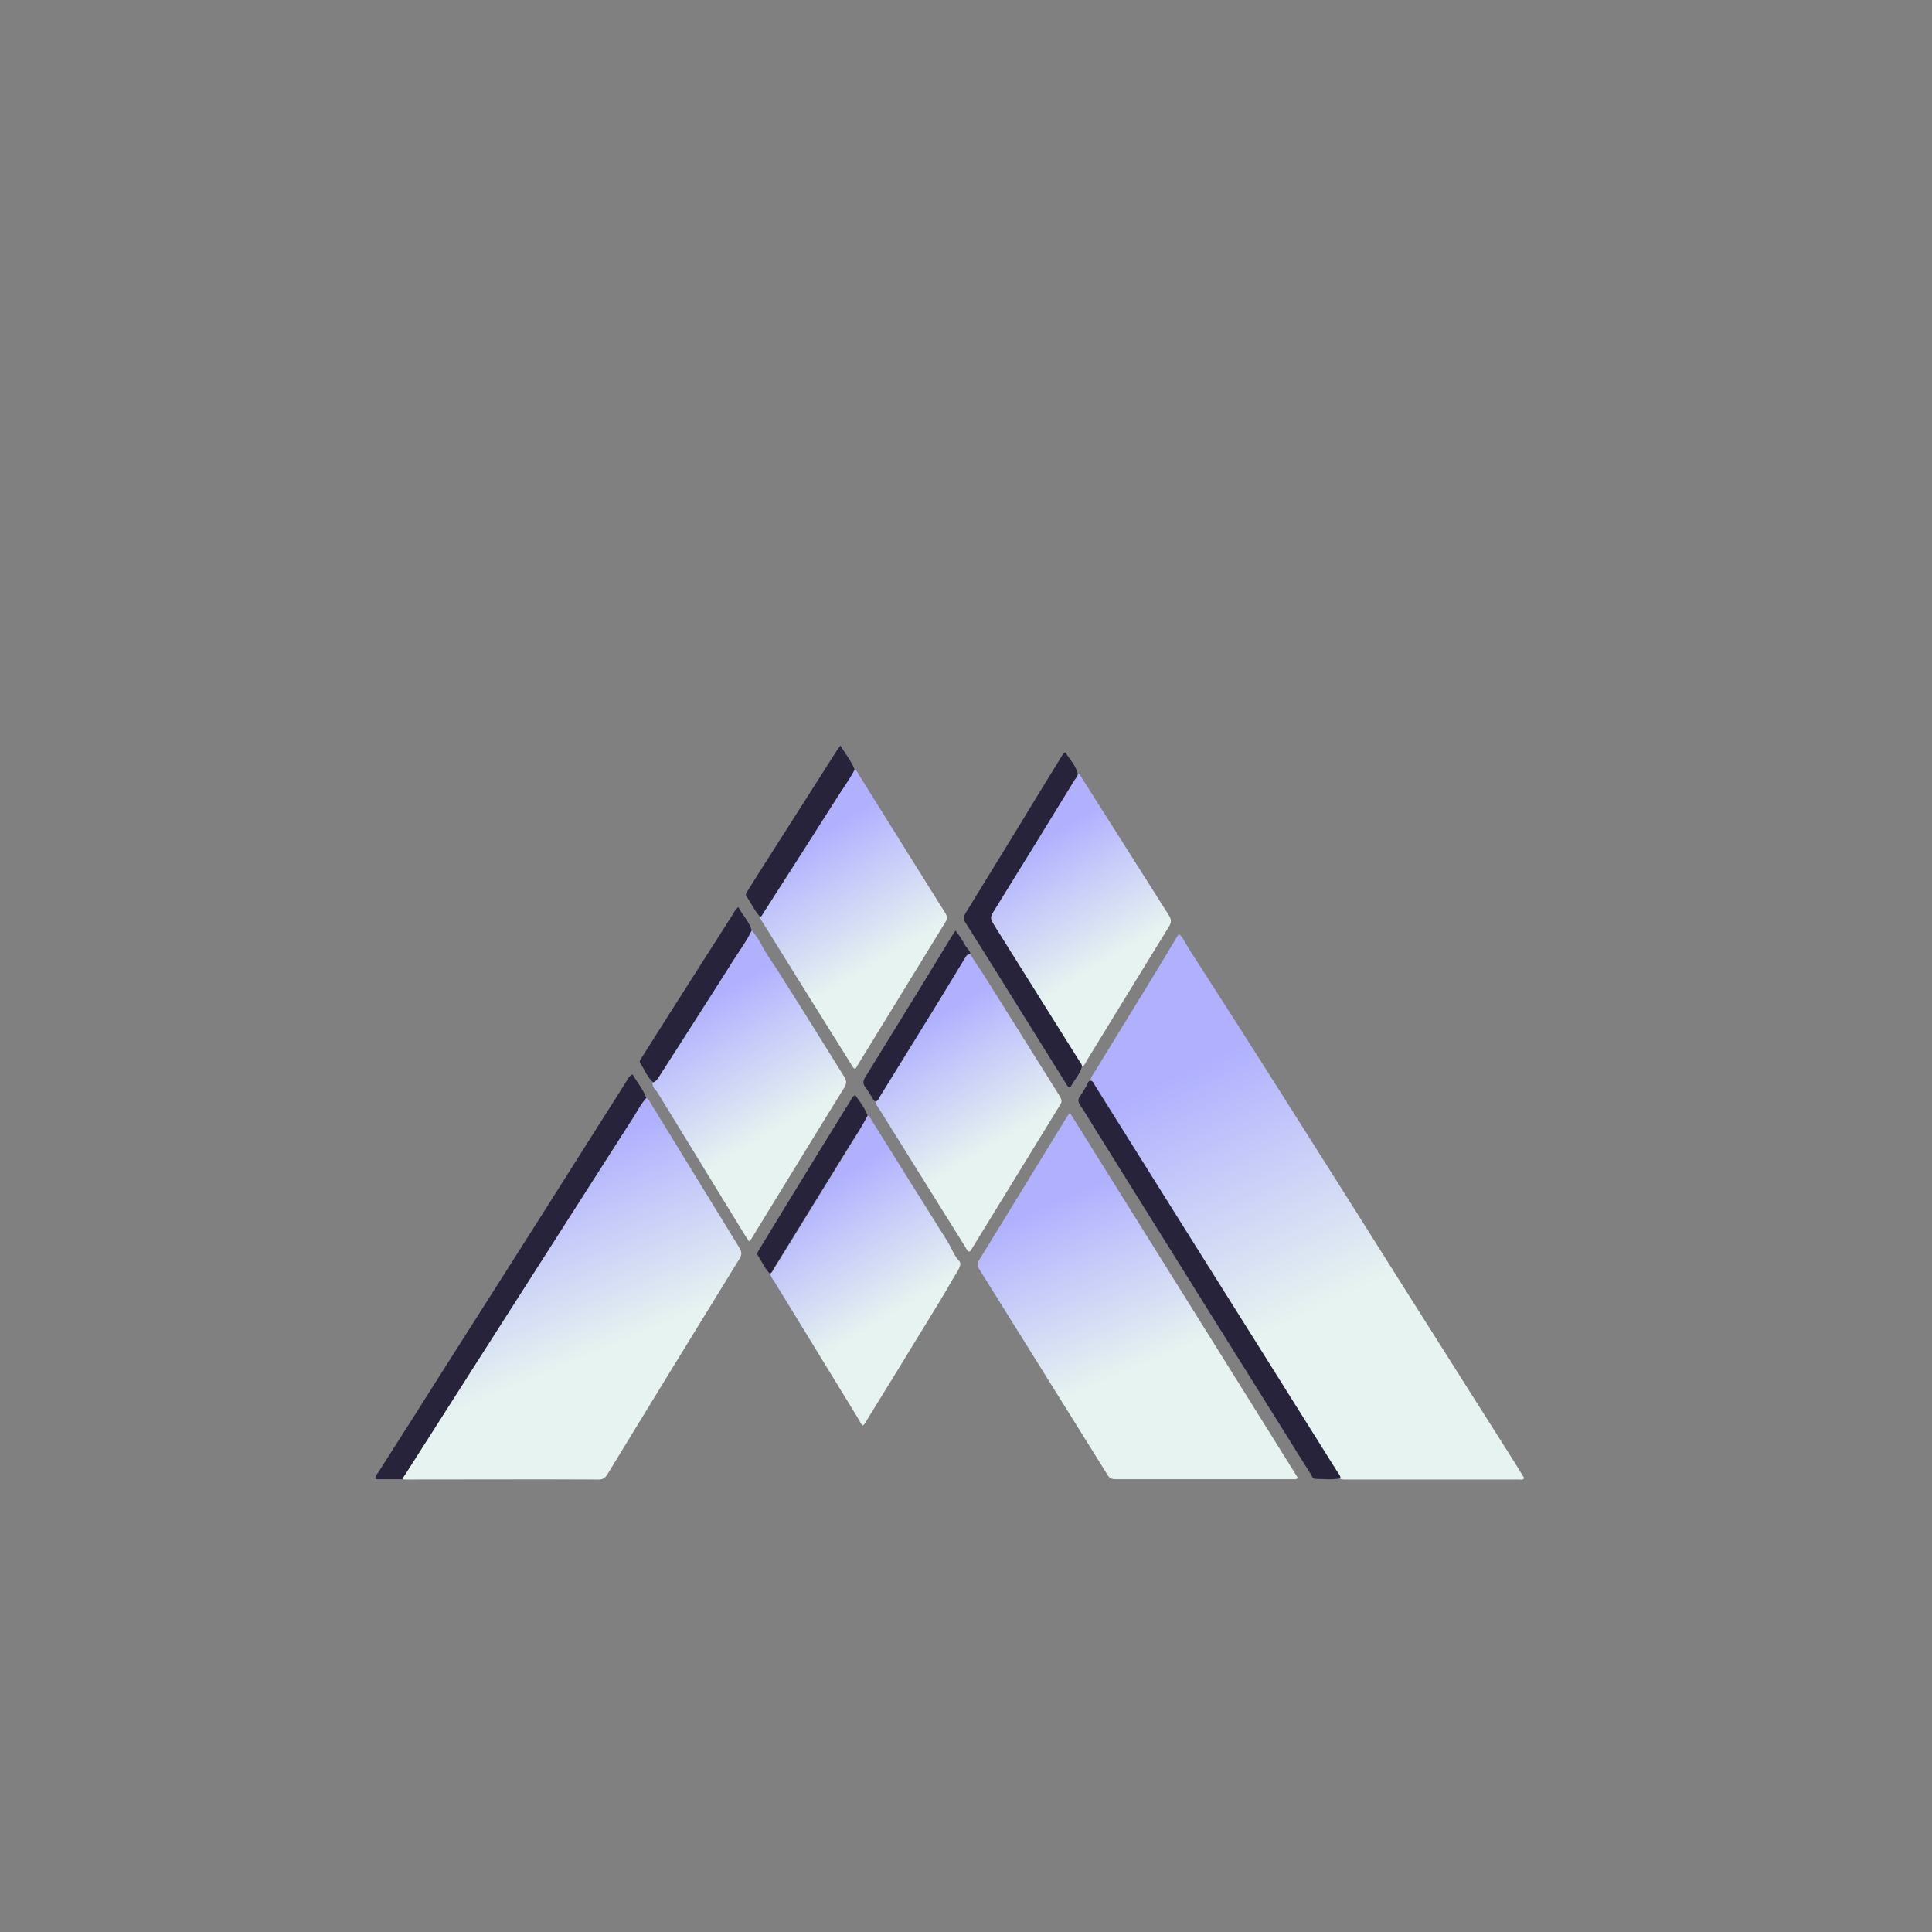 <?xml version="1.0" encoding="utf-8"?>
<!-- Generator: Adobe Illustrator 27.3.1, SVG Export Plug-In . SVG Version: 6.00 Build 0)  -->
<svg version="1.1" id="Layer_1" xmlns="http://www.w3.org/2000/svg" xmlns:xlink="http://www.w3.org/1999/xlink" x="0px" y="0px"
	 viewBox="0 0 640 640" style="enable-background:new 0 0 640 640;" xml:space="preserve">
<rect x="0" y="0" width="640" height="640" fill="#808080" stroke="none"/>
<style type="text/css">
	.st0{fill:url(#logoGradient);}
	.st1{fill:#27233a;}
</style>
<g>
	<defs>
        <linearGradient id="logoGradient" x1="0%" y1="0%" x2="33%" y2="88%" x3="88%" y3="33%" x4="100%" y4="100%">
        <stop offset="0%" stop-color="#b0b0ff80" />
		<stop offset="33%" stop-color="#b0b0ff80" />
		<stop offset="88%" stop-color="#e7f3f080" />
        <stop offset="100%" stop-color="#e7f3f080" />
        </linearGradient>
    </defs>
	<path class="st0" d="M1509.5,247.5c-0.1-1.1,0.6-1.8,1.1-2.6c6.1-10,12.3-20,18.4-30c3.2-5.3,6.4-10.5,9.6-15.9
		c1,0.4,1.4,1.3,1.8,2c1.7,3,3.6,5.9,5.5,8.8c29.3,45.5,57.9,91.4,86.9,137.1c4.9,7.7,9.8,15.5,14.7,23.2c1.9,3,3.8,6,5.6,9
		c-0.5,0.8-1.1,0.5-1.6,0.5c-19.1,0-38.2,0-57.3,0c-0.7,0-1.4,0.1-2.1-0.3c0-1-0.8-1.7-1.3-2.5c-8.5-13.6-17.1-27.2-25.6-40.8
		c-18.1-28.9-36.2-57.8-54.4-86.7C1510.6,248.6,1510.5,247.8,1509.5,247.5z"/>
	<path class="st0" d="M1362.3,253.2c0.8,0.3,1.1,1.2,1.5,1.8c9.8,15.9,19.5,31.9,29.3,47.8c0.9,1.4,0.9,2.4,0,3.8
		c-14.6,23.7-29.2,47.5-43.7,71.3c-0.7,1.1-1.4,1.7-2.8,1.7c-21.3-0.1-42.7,0-64,0c-0.3,0-0.6,0-1-0.1c0-0.7,0.5-1.2,0.9-1.7
		c10.7-16.8,21.4-33.5,32.1-50.3c14.5-22.7,29-45.5,43.6-68.2C1359.5,257.3,1360.6,255.1,1362.3,253.2z"/>
	<path class="st0" d="M1502.6,258.2c25.3,40.5,50.4,80.7,75.5,120.9c-0.4,0.7-1.1,0.5-1.6,0.5c-19.6,0-39.2,0-58.7,0
		c-1.2,0-2-0.2-2.7-1.4c-14.2-22.8-28.4-45.5-42.6-68.3c-0.6-1-0.7-1.7,0-2.8c9.8-15.9,19.5-31.9,29.3-47.8
		C1502,259,1502.2,258.7,1502.6,258.2z"/>
	<path class="st0" d="M1397.3,197.7c1.5,1.7,2.7,3.6,3.7,5.6c0.9,1.7,2,3.2,3,4.8c1.3,1.9,2.6,3.9,3.8,5.9
		c6.8,10.6,13.4,21.4,20.1,32.1c0.9,1.4,0.9,2.4,0,3.8c-10.1,16.3-20.1,32.7-30.1,49c-0.4,0.6-0.6,1.3-1.4,1.8
		c-0.5-0.8-1-1.5-1.5-2.3c-9.6-15.7-19.2-31.3-28.8-47c-0.6-1-1.9-1.8-1.6-3.3c0.7-0.1,1.1-0.6,1.5-1.1c0.6-0.9,1.1-1.7,1.7-2.6
		c7.8-12.1,15.5-24.3,23.3-36.5C1393.2,204.5,1395.6,201.3,1397.3,197.7z"/>
	<path class="st0" d="M1435.7,259c0.9,0.4,1.1,1.3,1.6,2c8.3,13.3,16.6,26.6,24.9,39.8c1.3,2.1,2.1,4.6,3.9,6.5
		c0.4,0.4,0.4,1.1,0.1,1.9c-0.5,1.3-1.4,2.5-2.1,3.7c-2.8,5-5.8,9.8-8.8,14.7c-6.5,10.7-13.1,21.4-19.7,32.1c-0.4,0.7-0.7,1.4-1.4,2
		c-0.7-0.3-0.9-1-1.2-1.6c-9.5-15.5-18.9-30.9-28.4-46.4c-0.5-0.7-1.1-1.4-1.1-2.4c0.7-0.3,0.8-0.9,1.2-1.5
		c8.3-13.5,16.6-26.9,24.9-40.4C1431.5,266,1433.9,262.7,1435.7,259z"/>
	<path class="st0" d="M1431.4,144.5c0.7,0.2,0.9,0.9,1.2,1.4c9.6,15.4,19.2,30.8,28.8,46.1c0.8,1.2,0.7,2,0,3.2
		c-9.7,15.8-19.4,31.6-29.1,47.4c-0.2,0.4-0.3,0.9-0.9,1c-0.7-0.4-0.9-1.1-1.3-1.7c-9.7-15.5-19.4-31-29-46.5c-0.4-0.7-1-1.3-1-2.1
		c0.5-0.2,0.7-0.7,0.9-1c8.4-13.1,16.7-26.2,25.1-39.3C1427.9,150.2,1429.9,147.5,1431.4,144.5z"/>
	<path class="st0" d="M1469.8,205.8c1.5,2.6,3.2,4.9,4.8,7.4c8.3,13.2,16.5,26.4,24.8,39.6c0.5,0.9,0.8,1.6,0.2,2.6
		c-9.9,16.1-19.8,32.3-29.7,48.4c-0.1,0.2-0.2,0.4-0.7,0.4c-0.6-0.4-0.9-1.2-1.3-1.8c-9.5-15.2-18.9-30.3-28.4-45.5
		c-0.5-0.8-1.2-1.5-1.1-2.6c0.8-0.2,1-1,1.3-1.6c6.3-10.2,12.6-20.4,18.9-30.6c3.1-5.1,6.2-10.2,9.3-15.3
		C1468.4,206.1,1468.8,205.6,1469.8,205.8z"/>
	<path class="st0" d="M1505.3,145.8c0.9,0.3,1.1,1.1,1.5,1.7c9.6,15.1,19.1,30.2,28.7,45.3c0.9,1.4,0.9,2.4,0,3.8
		c-9.1,14.8-18.2,29.6-27.3,44.5c-0.4,0.7-0.6,1.5-1.5,1.8c0.1-0.7-0.4-1.2-0.8-1.7c-9.3-14.8-18.6-29.7-27.9-44.5
		c-1.9-3-1.9-3,0-6.1c8.8-14.2,17.5-28.4,26.3-42.7C1504.7,147.2,1505.4,146.7,1505.3,145.8z"/>
	<path class="st1" d="M1362.3,253.2c-1.7,1.8-2.8,4.1-4.1,6.1c-14.5,22.7-29.1,45.5-43.6,68.2c-10.7,16.8-21.4,33.5-32.1,50.3
		c-0.3,0.5-0.8,1-0.9,1.7c-2.9,0-5.9,0-8.9,0c-0.3-1.1,0.5-1.7,0.9-2.4c7.4-11.6,14.8-23.2,22.1-34.8c14.8-23.3,29.6-46.5,44.3-69.8
		c5.3-8.4,10.6-16.7,15.9-25.1c0.4-0.7,0.7-1.4,1.8-2C1359.4,248.1,1361.3,250.4,1362.3,253.2z"/>
	<path class="st1" d="M1509.5,247.5c0.9,0.2,1.1,1.1,1.5,1.7c18.1,28.9,36.2,57.8,54.4,86.7c8.5,13.6,17.1,27.2,25.6,40.8
		c0.5,0.8,1.2,1.5,1.3,2.5c-2.8,0.6-5.6,0.2-8.3,0.2c-1,0-1.2-0.9-1.6-1.6c-2.8-4.4-5.6-8.9-8.4-13.4c-8.5-13.5-16.9-27.1-25.4-40.6
		c-12.5-20-25-40.1-37.5-60.1c-1.7-2.7-3.3-5.5-5.1-8.1c-0.7-1.1-0.8-2,0-3c0.9-1.2,1.6-2.6,2.4-3.9
		C1508.6,248.3,1508.8,247.6,1509.5,247.5z"/>
	<path class="st1" d="M1505.3,145.8c0.1,0.9-0.6,1.5-1,2.1c-8.7,14.2-17.5,28.5-26.3,42.7c-1.9,3-1.9,3,0,6.1
		c9.3,14.8,18.6,29.7,27.9,44.5c0.3,0.5,0.8,1,0.8,1.7c-0.7,2.7-2.7,4.6-3.8,6.9c-0.8,0-1-0.5-1.2-0.8
		c-11.2-17.9-22.3-35.9-33.6-53.8c-0.8-1.3-0.6-2,0.1-3.2c8.4-13.7,16.8-27.3,25.1-41c2.1-3.5,4.3-6.9,6.4-10.4
		c0.4-0.6,0.6-1.3,1.5-1.8C1502.6,141.1,1504.5,143,1505.3,145.8z"/>
	<path class="st1" d="M1397.3,197.7c-1.7,3.6-4.1,6.8-6.2,10.1c-7.7,12.2-15.5,24.3-23.3,36.5c-0.6,0.9-1.1,1.8-1.7,2.6
		c-0.4,0.5-0.8,1-1.5,1.1c-1.9-1.7-2.8-4.2-4.2-6.3c-0.5-0.8,0.2-1.3,0.5-1.9c2.9-4.5,5.7-9.1,8.6-13.6
		c7.3-11.4,14.5-22.8,21.8-34.2c0.4-0.7,0.7-1.4,1.6-2C1394.3,192.7,1396.5,194.9,1397.3,197.7z"/>
	<path class="st1" d="M1431.4,144.5c-1.5,3-3.5,5.7-5.3,8.5c-8.3,13.1-16.7,26.2-25.1,39.3c-0.2,0.4-0.4,0.9-0.9,1
		c-1.9-2-2.9-4.5-4.5-6.7c-0.5-0.7,0-1.2,0.3-1.8c1.2-2,2.5-3.9,3.7-5.9c8.6-13.5,17.2-27,25.8-40.5c0.3-0.5,0.7-1,1.3-1.8
		C1428.4,139.4,1430.3,141.7,1431.4,144.5z"/>
	<path class="st1" d="M1435.7,259c-1.8,3.6-4.1,7-6.3,10.5c-8.3,13.5-16.6,26.9-24.9,40.4c-0.3,0.5-0.5,1.2-1.2,1.5
		c-1.7-1.7-2.6-4-3.9-5.9c-0.6-0.9,0.2-1.6,0.6-2.4c2.9-4.8,5.8-9.5,8.7-14.3c7.2-11.8,14.4-23.5,21.7-35.3c0.2-0.4,0.4-0.9,1.2-1.2
		C1433.1,254.4,1434.7,256.6,1435.7,259z"/>
	<path class="st1" d="M1469.8,205.8c-1-0.2-1.4,0.3-1.8,1.1c-3.1,5.1-6.2,10.2-9.3,15.3c-6.3,10.2-12.6,20.4-18.9,30.6
		c-0.4,0.6-0.5,1.4-1.3,1.6c-1,0-1-0.9-1.4-1.4c-0.7-1-1.3-2.2-2.1-3.2c-1-1.2-0.8-2.3,0-3.5c6.2-10.1,12.4-20.1,18.6-30.2
		c3.4-5.6,6.8-11.1,10.2-16.7c0.3-0.5,0.6-0.9,1-1.5c1.3,1.5,2.3,3.2,3.2,4.8C1468.5,203.7,1469.7,204.4,1469.8,205.8z"/>
</g>
<g>
	<path class="st0" d="M361.3,358c-0.1-1.1,0.6-1.8,1.1-2.6c6.1-10,12.3-20,18.4-30c3.2-5.3,6.4-10.5,9.6-15.9c1,0.4,1.4,1.3,1.8,2
		c1.7,3,3.6,5.9,5.5,8.8c29.3,45.5,57.9,91.4,86.9,137.1c4.9,7.7,9.8,15.5,14.7,23.2c1.9,3,3.8,6,5.6,9c-0.5,0.8-1.1,0.5-1.6,0.5
		c-19.1,0-38.2,0-57.3,0c-0.7,0-1.4,0.1-2.1-0.3c0-1-0.8-1.7-1.3-2.5c-8.5-13.6-17.1-27.2-25.6-40.8c-18.1-28.9-36.2-57.8-54.4-86.7
		C362.4,359.1,362.2,358.2,361.3,358z"/>
	<path class="st0" d="M214.1,363.7c0.8,0.3,1.1,1.2,1.5,1.8c9.8,15.9,19.5,31.9,29.3,47.8c0.9,1.4,0.9,2.4,0,3.8
		c-14.6,23.7-29.2,47.5-43.7,71.3c-0.7,1.1-1.4,1.7-2.8,1.7c-21.3-0.1-42.7,0-64,0c-0.3,0-0.6,0-1-0.1c0-0.7,0.5-1.2,0.9-1.7
		c10.7-16.8,21.4-33.5,32.1-50.3c14.5-22.7,29-45.5,43.6-68.2C211.2,367.7,212.4,365.5,214.1,363.7z"/>
	<path class="st0" d="M354.4,368.6c25.3,40.5,50.4,80.7,75.5,120.9c-0.4,0.7-1.1,0.5-1.6,0.5c-19.6,0-39.2,0-58.7,0
		c-1.2,0-2-0.2-2.7-1.4c-14.2-22.8-28.4-45.5-42.6-68.3c-0.6-1-0.7-1.7,0-2.8c9.8-15.9,19.5-31.9,29.3-47.8
		C353.7,369.5,354,369.2,354.4,368.6z"/>
	<path class="st0" d="M249,308.2c1.5,1.7,2.7,3.6,3.7,5.6c0.9,1.7,2,3.2,3,4.8c1.3,1.9,2.6,3.9,3.8,5.9
		c6.8,10.6,13.4,21.4,20.1,32.1c0.9,1.4,0.9,2.4,0,3.8c-10.1,16.3-20.1,32.7-30.1,49c-0.4,0.6-0.6,1.3-1.4,1.8
		c-0.5-0.8-1-1.5-1.5-2.3c-9.6-15.7-19.2-31.3-28.8-47c-0.6-1-1.9-1.8-1.6-3.3c0.7-0.1,1.1-0.6,1.5-1.1c0.6-0.9,1.1-1.7,1.7-2.6
		c7.8-12.1,15.5-24.3,23.3-36.5C244.9,314.9,247.3,311.7,249,308.2z"/>
	<path class="st0" d="M287.4,369.5c0.9,0.4,1.1,1.3,1.6,2c8.3,13.3,16.6,26.6,24.9,39.8c1.3,2.1,2.1,4.6,3.9,6.5
		c0.4,0.4,0.4,1.1,0.1,1.9c-0.5,1.3-1.4,2.5-2.1,3.7c-2.8,5-5.8,9.8-8.8,14.7c-6.5,10.7-13.1,21.4-19.7,32.1c-0.4,0.7-0.7,1.4-1.4,2
		c-0.7-0.3-0.9-1-1.2-1.6c-9.5-15.5-18.9-30.9-28.4-46.4c-0.5-0.7-1.1-1.4-1.1-2.4c0.7-0.3,0.8-0.9,1.2-1.5
		c8.3-13.5,16.6-26.9,24.9-40.4C283.3,376.5,285.6,373.1,287.4,369.5z"/>
	<path class="st0" d="M283.1,254.9c0.7,0.2,0.9,0.9,1.2,1.4c9.6,15.4,19.2,30.8,28.8,46.1c0.8,1.2,0.7,2,0,3.2
		c-9.7,15.8-19.4,31.6-29.1,47.4c-0.2,0.4-0.3,0.9-0.9,1c-0.7-0.4-0.9-1.1-1.3-1.7c-9.7-15.5-19.4-31-29-46.5c-0.4-0.7-1-1.3-1-2.1
		c0.5-0.2,0.7-0.7,0.9-1c8.4-13.1,16.7-26.2,25.1-39.3C279.6,260.6,281.6,257.9,283.1,254.9z"/>
	<path class="st0" d="M321.5,316.2c1.5,2.6,3.2,4.9,4.8,7.4c8.3,13.2,16.5,26.4,24.8,39.6c0.5,0.9,0.8,1.6,0.2,2.6
		c-9.9,16.1-19.8,32.3-29.7,48.4c-0.1,0.2-0.2,0.4-0.7,0.4c-0.6-0.4-0.9-1.2-1.3-1.8c-9.5-15.2-18.9-30.3-28.4-45.5
		c-0.5-0.8-1.2-1.5-1.1-2.6c0.8-0.2,1-1,1.3-1.6c6.3-10.2,12.6-20.4,18.9-30.6c3.1-5.1,6.2-10.2,9.3-15.3
		C320.1,316.6,320.5,316,321.5,316.2z"/>
	<path class="st0" d="M357,256.2c0.9,0.3,1.1,1.1,1.5,1.7c9.6,15.1,19.1,30.2,28.7,45.3c0.9,1.4,0.9,2.4,0,3.8
		c-9.1,14.8-18.2,29.6-27.3,44.5c-0.4,0.7-0.6,1.5-1.5,1.8c0.1-0.7-0.4-1.2-0.8-1.7c-9.3-14.8-18.6-29.7-27.9-44.5
		c-1.9-3-1.9-3,0-6.1c8.8-14.2,17.5-28.4,26.3-42.7C356.4,257.7,357.1,257.1,357,256.2z"/>
	<path class="st1" d="M214.1,363.7c-1.7,1.8-2.8,4.1-4.1,6.1c-14.5,22.7-29.1,45.5-43.6,68.2c-10.7,16.8-21.4,33.5-32.1,50.3
		c-0.3,0.5-0.8,1-0.9,1.7c-2.9,0-5.9,0-8.9,0c-0.3-1.1,0.5-1.7,0.9-2.4c7.4-11.6,14.8-23.2,22.1-34.8c14.8-23.3,29.6-46.5,44.3-69.8
		c5.3-8.4,10.6-16.7,15.9-25.1c0.4-0.7,0.7-1.4,1.8-2C211.1,358.5,213,360.8,214.1,363.7z"/>
	<path class="st1" d="M361.3,358c0.9,0.2,1.1,1.1,1.5,1.7c18.1,28.9,36.2,57.8,54.4,86.7c8.5,13.6,17.1,27.2,25.6,40.8
		c0.5,0.8,1.2,1.5,1.3,2.5c-2.8,0.6-5.6,0.2-8.3,0.2c-1,0-1.2-0.9-1.6-1.6c-2.8-4.4-5.6-8.9-8.4-13.4c-8.5-13.5-16.9-27.1-25.4-40.6
		c-12.5-20-25-40.1-37.5-60.1c-1.7-2.7-3.3-5.5-5.1-8.1c-0.7-1.1-0.8-2,0-3c0.9-1.2,1.6-2.6,2.4-3.9
		C360.3,358.7,360.5,358.1,361.3,358z"/>
	<path class="st1" d="M357,256.2c0.1,0.9-0.6,1.5-1,2.1c-8.7,14.2-17.5,28.5-26.3,42.7c-1.9,3-1.9,3,0,6.1
		c9.3,14.8,18.6,29.7,27.9,44.5c0.3,0.5,0.8,1,0.8,1.7c-0.7,2.7-2.7,4.6-3.8,6.9c-0.8,0-1-0.5-1.2-0.8
		c-11.2-17.9-22.3-35.9-33.6-53.8c-0.8-1.3-0.6-2,0.1-3.2c8.4-13.7,16.8-27.3,25.1-41c2.1-3.5,4.3-6.9,6.4-10.4
		c0.4-0.6,0.6-1.3,1.5-1.8C354.3,251.5,356.3,253.5,357,256.2z"/>
	<path class="st1" d="M249,308.2c-1.7,3.6-4.1,6.8-6.2,10.1c-7.7,12.2-15.5,24.3-23.3,36.5c-0.6,0.9-1.1,1.8-1.7,2.6
		c-0.4,0.5-0.8,1-1.5,1.1c-1.9-1.7-2.8-4.2-4.2-6.3c-0.5-0.8,0.2-1.3,0.5-1.9c2.9-4.5,5.7-9.1,8.6-13.6
		c7.3-11.4,14.5-22.8,21.8-34.2c0.4-0.7,0.7-1.4,1.6-2C246,303.2,248.2,305.3,249,308.2z"/>
	<path class="st1" d="M283.1,254.9c-1.5,3-3.5,5.7-5.3,8.5c-8.3,13.1-16.7,26.2-25.1,39.3c-0.2,0.4-0.4,0.9-0.9,1
		c-1.9-2-2.9-4.5-4.5-6.7c-0.5-0.7,0-1.2,0.3-1.8c1.2-2,2.5-3.9,3.7-5.9c8.6-13.5,17.2-27,25.8-40.5c0.3-0.5,0.7-1,1.3-1.8
		C280.1,249.8,282,252.1,283.1,254.9z"/>
	<path class="st1" d="M287.4,369.5c-1.8,3.6-4.1,7-6.3,10.5c-8.3,13.5-16.6,26.9-24.9,40.4c-0.3,0.5-0.5,1.2-1.2,1.5
		c-1.7-1.7-2.6-4-3.9-5.9c-0.6-0.9,0.2-1.6,0.6-2.4c2.9-4.8,5.8-9.5,8.7-14.3c7.2-11.8,14.4-23.5,21.7-35.3c0.2-0.4,0.4-0.9,1.2-1.2
		C284.9,364.9,286.4,367,287.4,369.5z"/>
	<path class="st1" d="M321.5,316.2c-1-0.2-1.4,0.3-1.8,1.1c-3.1,5.1-6.2,10.2-9.3,15.3c-6.3,10.2-12.6,20.4-18.9,30.6
		c-0.4,0.6-0.5,1.4-1.3,1.6c-1,0-1-0.9-1.4-1.4c-0.7-1-1.3-2.2-2.1-3.2c-1-1.2-0.8-2.3,0-3.5c6.2-10.1,12.4-20.1,18.6-30.2
		c3.4-5.6,6.8-11.1,10.2-16.7c0.3-0.5,0.6-0.9,1-1.5c1.3,1.5,2.3,3.2,3.2,4.8C320.2,314.1,321.4,314.8,321.5,316.2z"/>
</g>
</svg>
